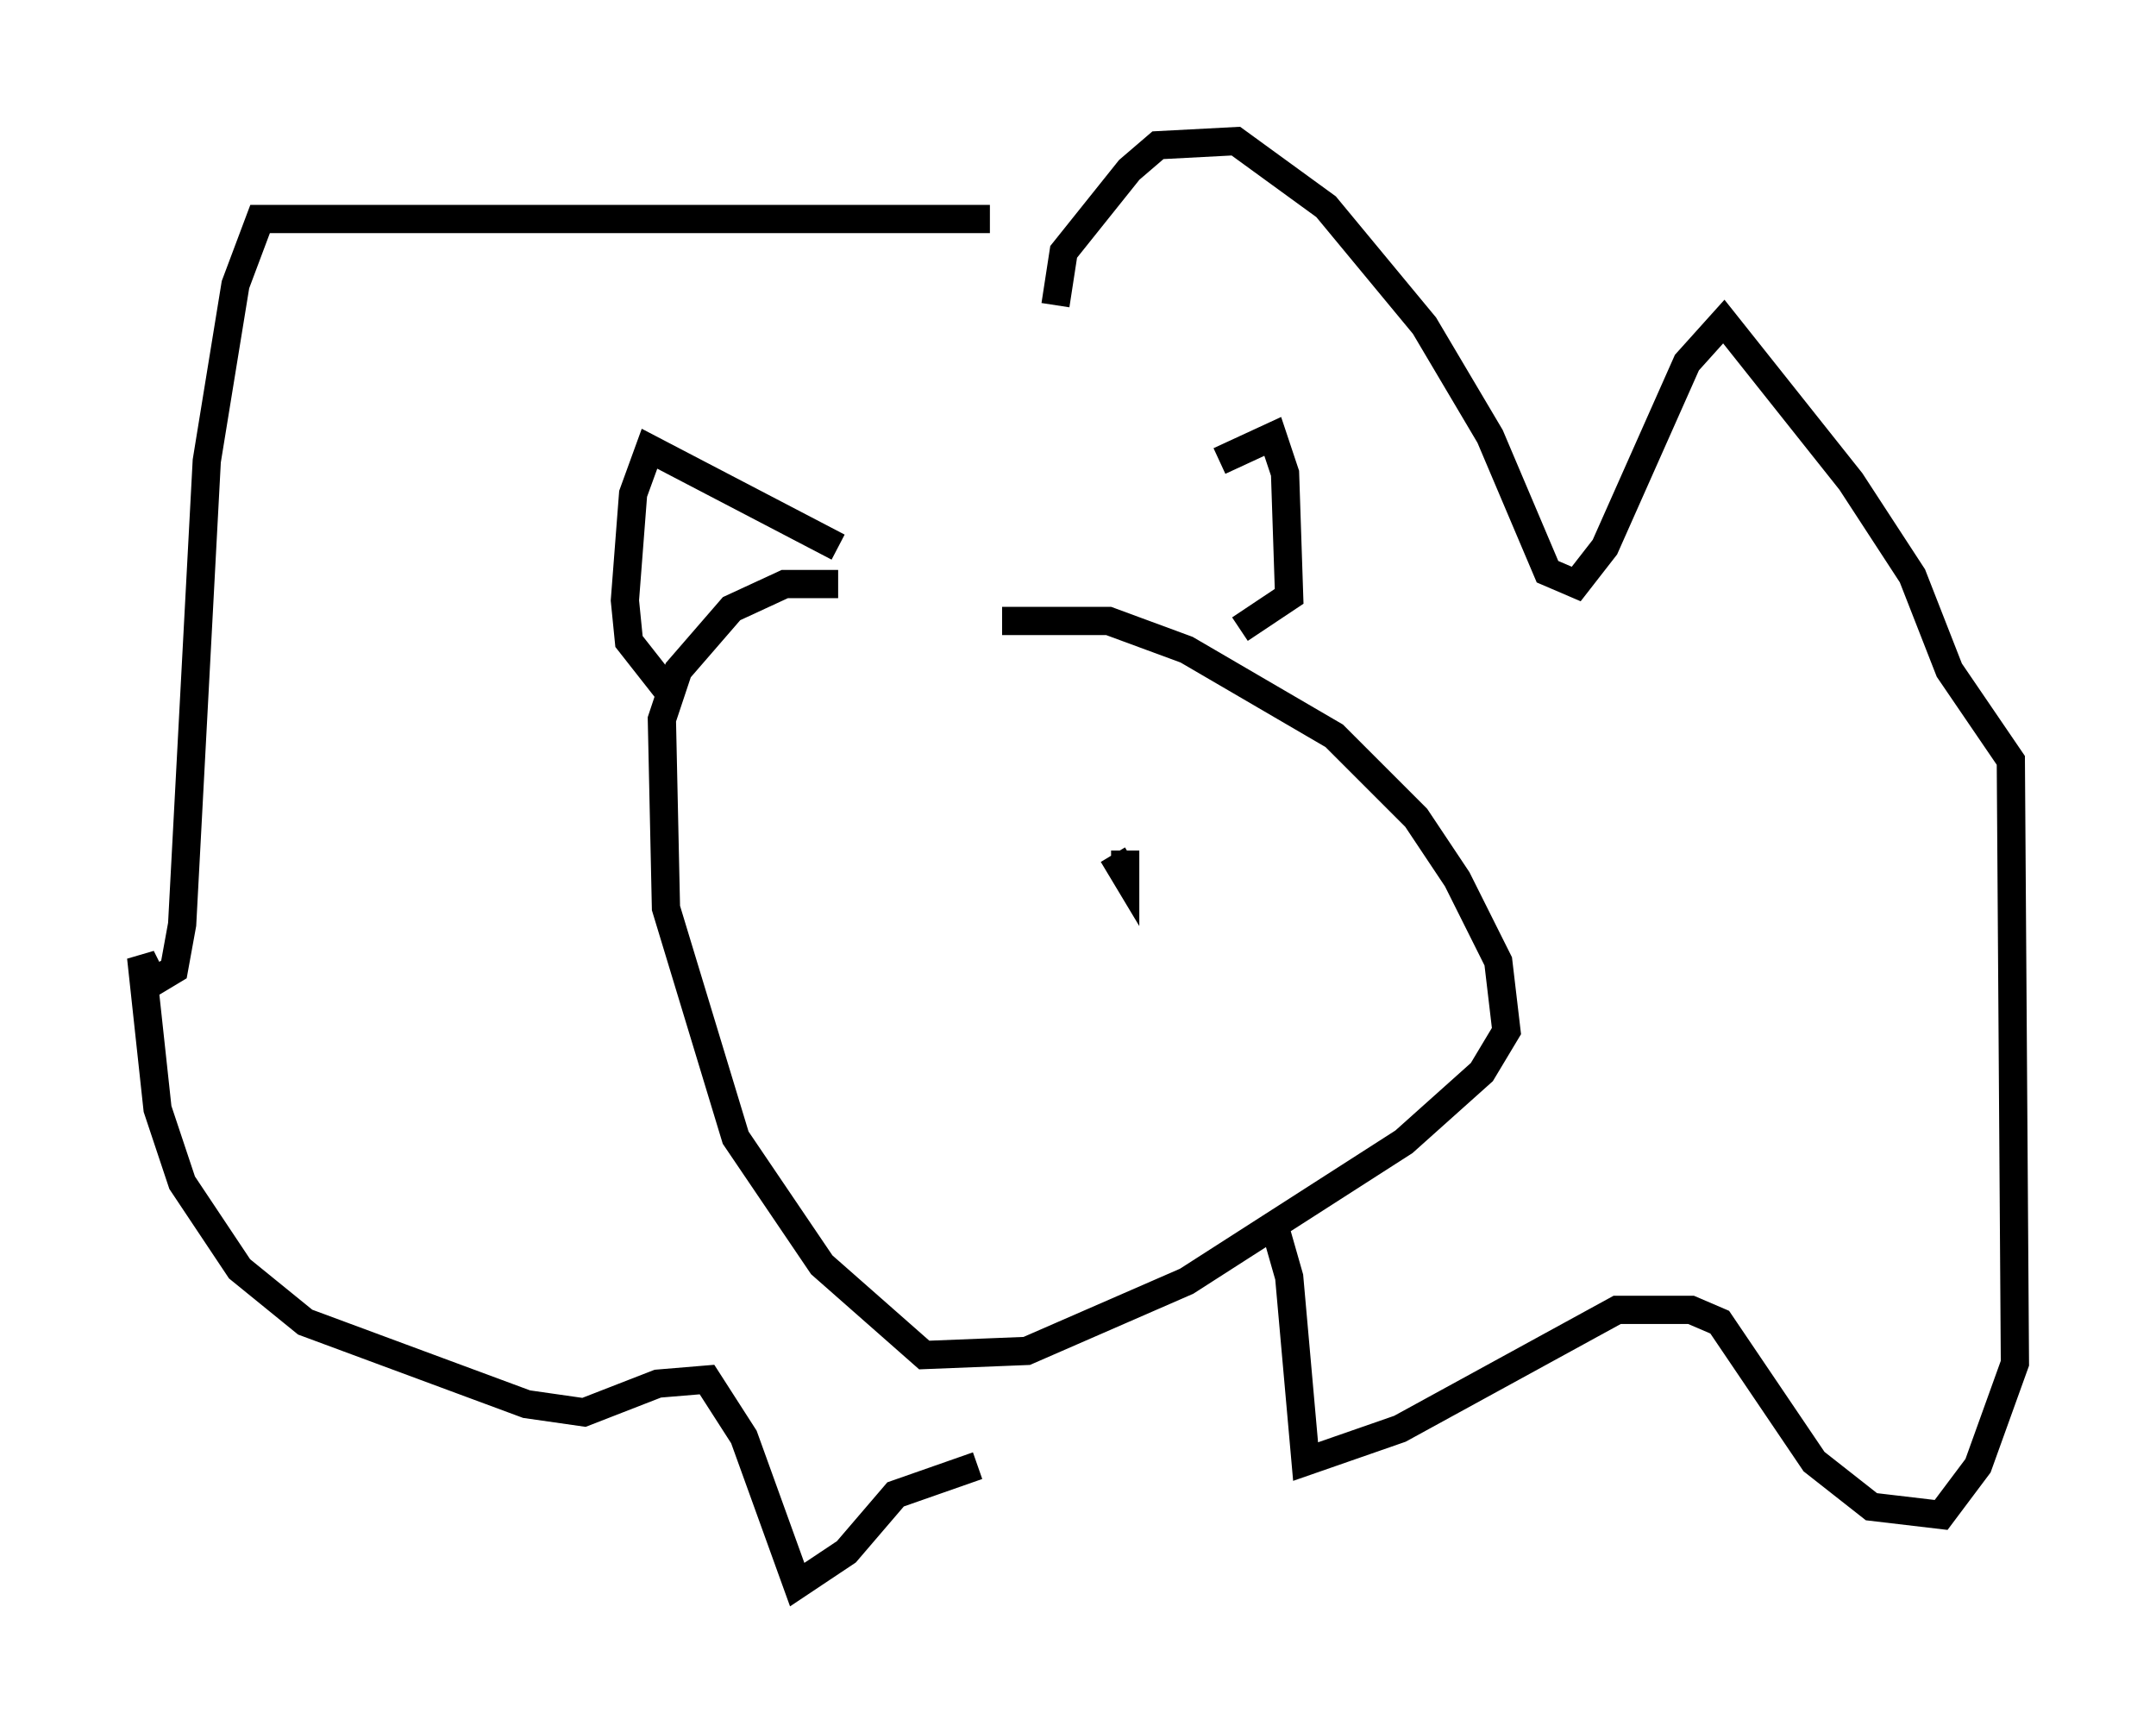 <?xml version="1.0" encoding="utf-8" ?>
<svg baseProfile="full" height="61.128" version="1.1" width="76.38" xmlns="http://www.w3.org/2000/svg" xmlns:ev="http://www.w3.org/2001/xml-events" xmlns:xlink="http://www.w3.org/1999/xlink"><defs /><rect fill="white" height="61.128" width="76.38" x="0" y="0" /><path d="M37.972, 21.849 m5.229, -5.52 l1.888, -0.872 0.436, 1.307 l0.145, 4.358 -1.743, 1.162 m-14.235, -2.905 l-6.682, -3.486 -0.581, 1.598 l-0.291, 3.777 0.145, 1.453 l1.598, 2.034 m11.62, -2.76 l3.777, 0.0 2.76, 1.017 l5.229, 3.05 2.905, 2.905 l1.453, 2.179 1.453, 2.905 l0.291, 2.469 -0.872, 1.453 l-2.76, 2.469 -7.698, 4.939 l-5.665, 2.469 -3.631, 0.145 l-3.631, -3.196 -3.05, -4.503 l-2.469, -8.134 -0.145, -6.682 l0.581, -1.743 1.888, -2.179 l1.888, -0.872 1.888, 0.0 m7.698, -9.877 l0.291, -1.888 2.324, -2.905 l1.017, -0.872 2.76, -0.145 l3.196, 2.324 3.486, 4.212 l2.324, 3.922 2.034, 4.793 l1.017, 0.436 1.017, -1.307 l2.905, -6.536 1.307, -1.453 l4.503, 5.665 2.179, 3.341 l1.307, 3.341 2.179, 3.196 l0.145, 21.352 -1.307, 3.631 l-1.307, 1.743 -2.469, -0.291 l-2.034, -1.598 -3.341, -4.939 l-1.017, -0.436 -2.615, 0.0 l-7.698, 4.212 -3.341, 1.162 l-0.581, -6.536 -0.581, -2.034 m-10.022, -35.441 l-25.855, 0.0 -0.872, 2.324 l-1.017, 6.246 -0.872, 16.413 l-0.291, 1.598 -0.726, 0.436 l-0.436, -0.872 0.581, 5.374 l0.872, 2.615 2.034, 3.05 l2.324, 1.888 7.844, 2.905 l2.034, 0.291 2.615, -1.017 l1.743, -0.145 1.307, 2.034 l1.888, 5.229 1.743, -1.162 l1.743, -2.034 2.905, -1.017 m5.229, -21.788 l0.0, 0.872 -0.436, -0.726 " fill="none" stroke="black" stroke-width="1" /></svg>